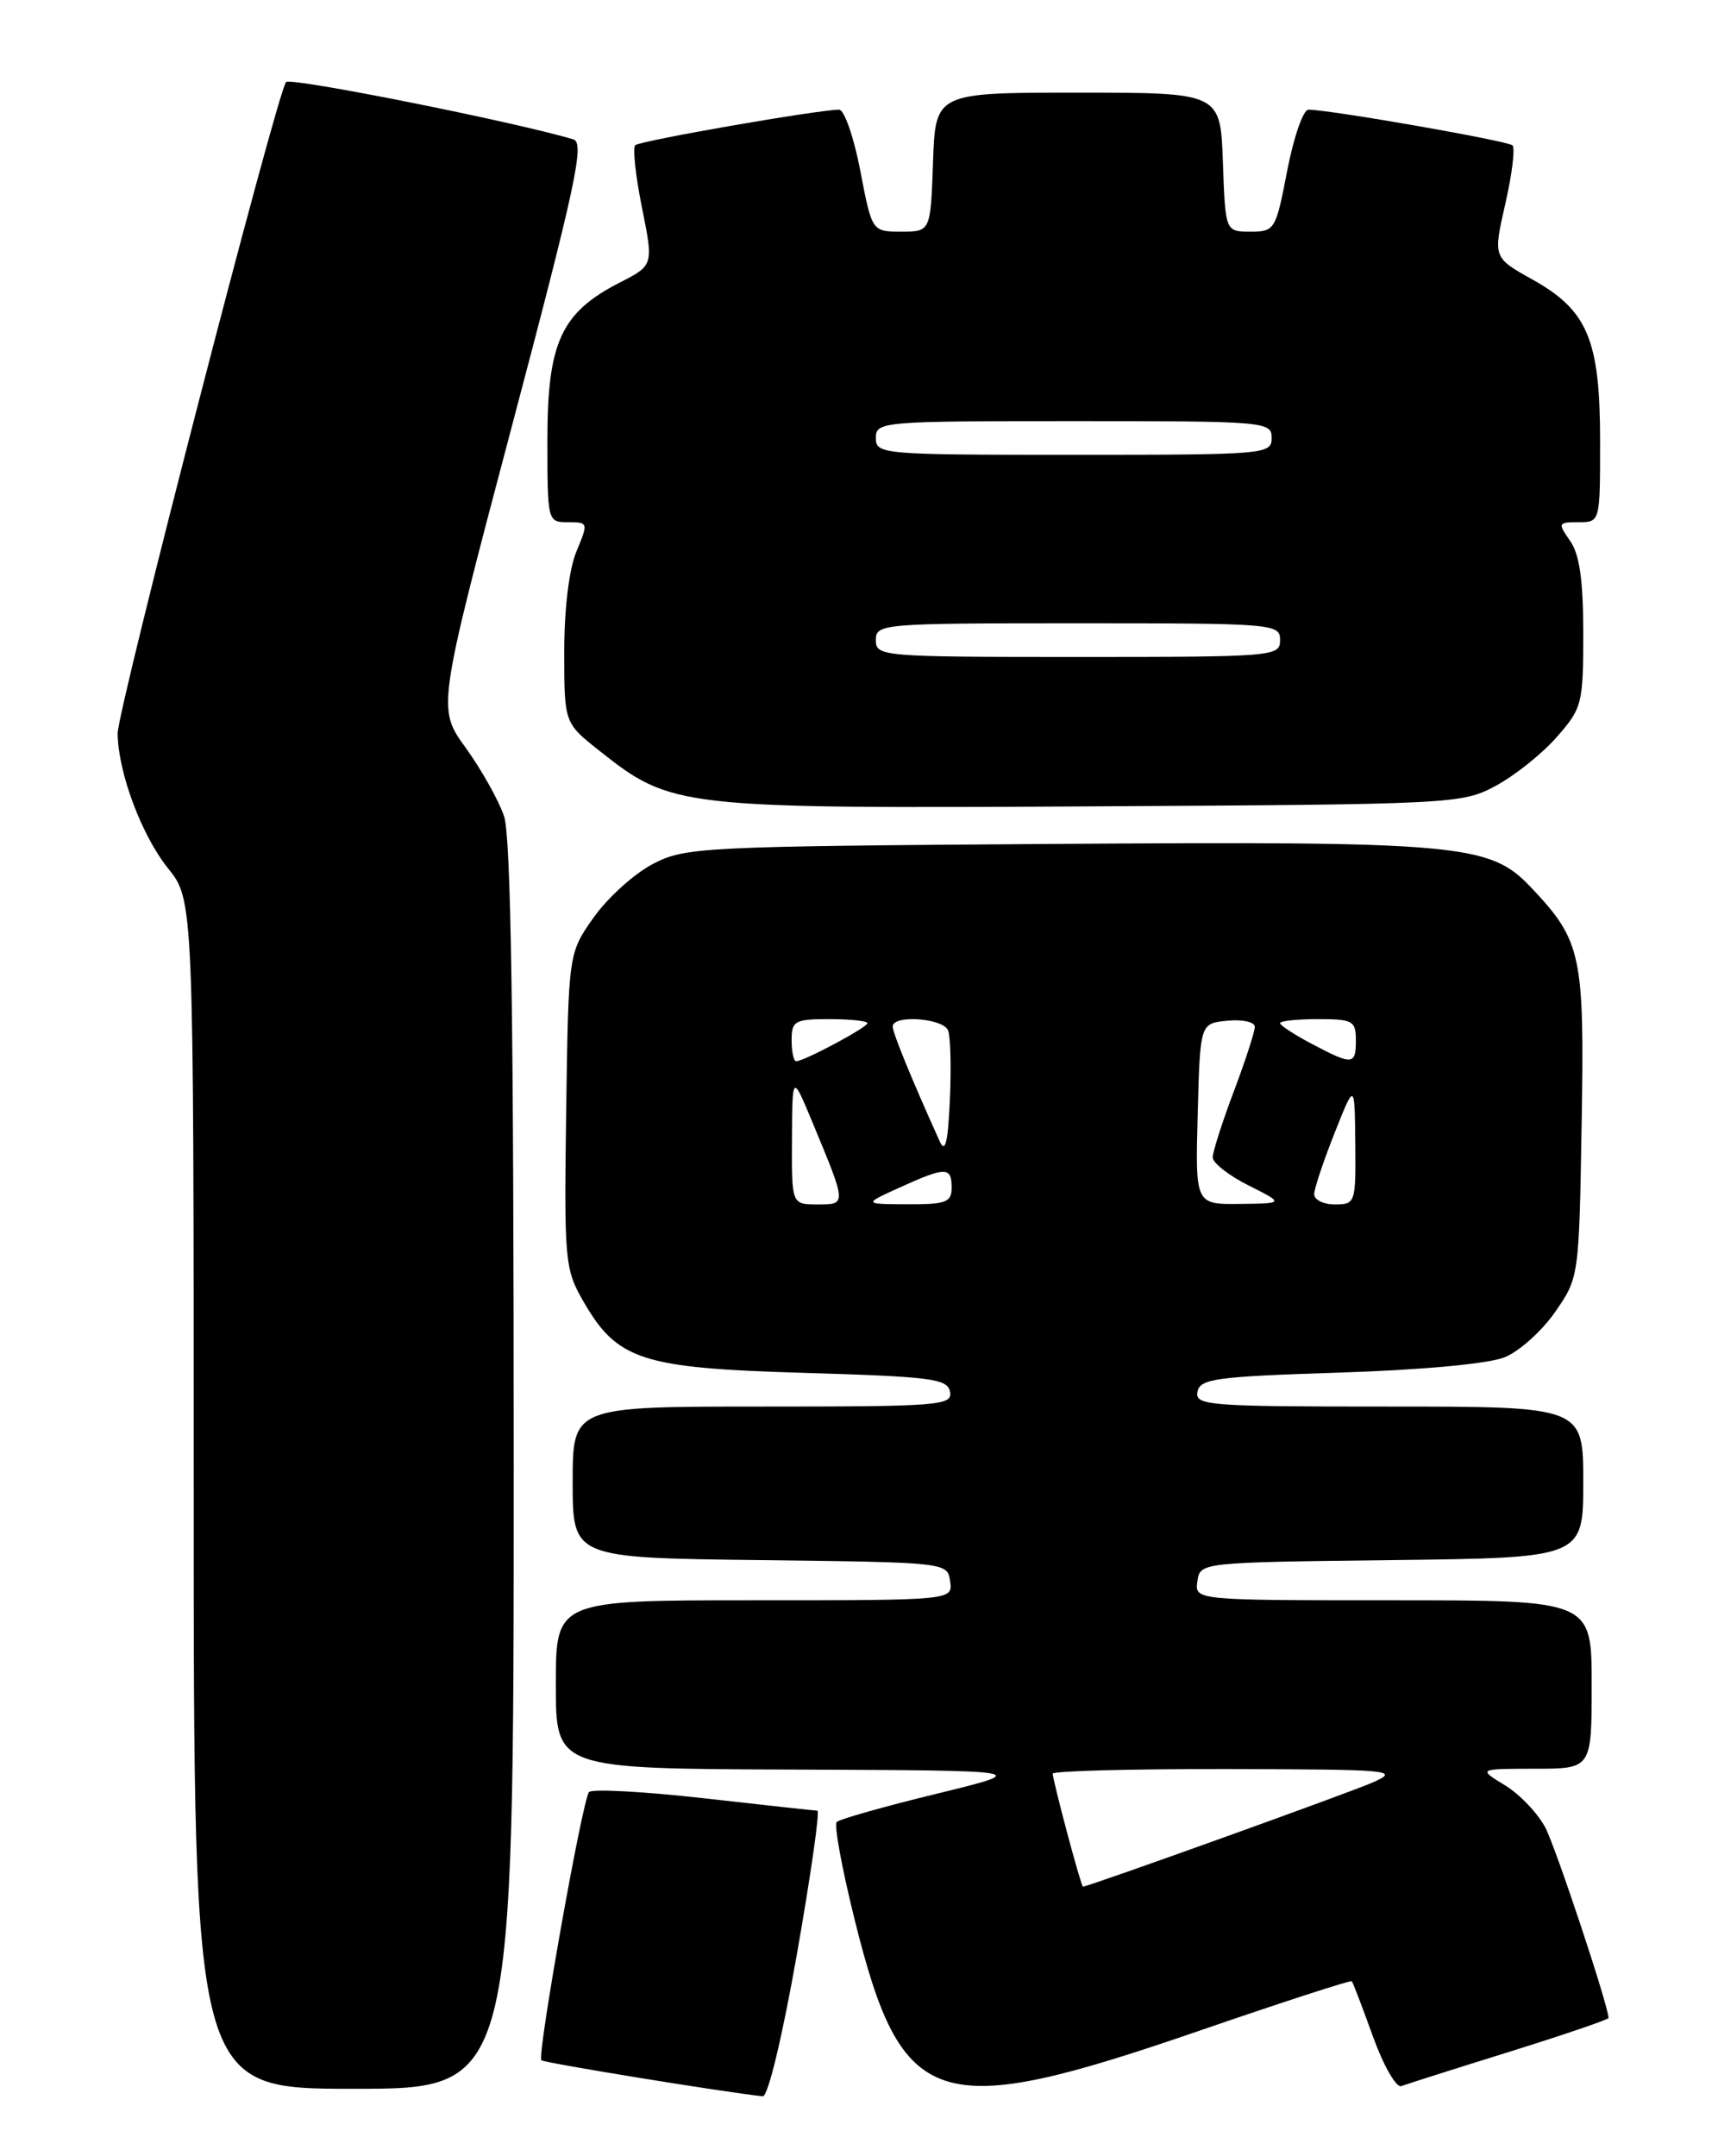 <?xml version="1.0" encoding="UTF-8" standalone="no"?>
<!DOCTYPE svg PUBLIC "-//W3C//DTD SVG 1.1//EN" "http://www.w3.org/Graphics/SVG/1.1/DTD/svg11.dtd" >
<svg xmlns="http://www.w3.org/2000/svg" xmlns:xlink="http://www.w3.org/1999/xlink" version="1.1" viewBox="0 0 204 256">
 <g >
 <path fill="currentColor"
d=" M 94.63 232.00 C 96.27 222.65 97.37 214.99 97.06 214.98 C 96.75 214.97 90.66 214.31 83.53 213.50 C 76.39 212.70 70.28 212.37 69.94 212.77 C 69.15 213.70 63.75 244.08 64.28 244.61 C 64.59 244.92 86.07 248.42 90.57 248.89 C 91.19 248.95 92.90 241.83 94.63 232.00 Z  M 61.00 174.15 C 61.00 121.19 60.68 99.34 59.85 96.90 C 59.22 95.03 57.17 91.39 55.31 88.80 C 51.91 84.11 51.91 84.11 60.79 50.57 C 68.37 21.94 69.44 16.96 68.09 16.55 C 61.11 14.46 34.48 9.15 33.97 9.74 C 32.89 11.01 13.94 84.31 13.97 87.09 C 14.02 91.72 16.82 99.19 19.94 103.08 C 23.00 106.88 23.00 106.88 23.00 177.44 C 23.00 248.00 23.00 248.00 42.00 248.00 C 61.00 248.00 61.00 248.00 61.00 174.15 Z  M 142.58 241.05 C 152.32 237.70 160.39 235.08 160.52 235.23 C 160.65 235.38 161.78 238.33 163.03 241.80 C 164.28 245.26 165.80 247.91 166.40 247.68 C 167.01 247.45 172.79 245.61 179.25 243.60 C 185.71 241.58 191.00 239.78 191.00 239.59 C 191.00 238.21 184.79 219.49 183.51 217.01 C 182.62 215.31 180.46 213.03 178.70 211.96 C 175.50 210.01 175.50 210.01 182.25 210.00 C 189.00 210.00 189.00 210.00 189.00 200.00 C 189.00 190.00 189.00 190.00 165.43 190.00 C 141.86 190.00 141.86 190.00 142.18 187.75 C 142.50 185.50 142.51 185.50 165.25 185.23 C 188.00 184.96 188.00 184.96 188.00 175.98 C 188.00 167.00 188.00 167.00 164.93 167.00 C 143.49 167.00 141.88 166.88 142.19 165.25 C 142.49 163.69 144.35 163.44 159.01 162.97 C 168.91 162.65 176.76 161.92 178.66 161.15 C 180.40 160.45 183.10 158.02 184.66 155.77 C 187.49 151.69 187.50 151.63 187.81 133.41 C 188.15 113.28 187.81 111.70 181.73 105.29 C 176.89 100.19 173.30 99.87 124.85 100.20 C 83.14 100.49 81.35 100.58 77.50 102.59 C 75.30 103.74 72.15 106.59 70.50 108.92 C 67.50 113.16 67.50 113.16 67.23 131.83 C 66.98 149.66 67.07 150.68 69.23 154.44 C 73.29 161.51 76.13 162.43 95.49 163.00 C 110.64 163.45 112.51 163.69 112.81 165.25 C 113.12 166.87 111.53 167.00 90.57 167.00 C 68.00 167.00 68.00 167.00 68.00 175.98 C 68.00 184.96 68.00 184.96 90.25 185.23 C 112.47 185.50 112.50 185.50 112.82 187.75 C 113.14 190.00 113.14 190.00 89.57 190.00 C 66.00 190.00 66.00 190.00 66.00 200.00 C 66.00 210.00 66.00 210.00 94.25 210.10 C 122.50 210.21 122.50 210.21 111.22 212.97 C 105.02 214.48 99.68 215.99 99.35 216.32 C 99.02 216.65 99.97 221.83 101.46 227.83 C 107.12 250.64 111.08 251.91 142.58 241.05 Z  M 177.59 93.31 C 179.85 92.10 183.11 89.50 184.84 87.52 C 187.87 84.08 188.00 83.57 188.00 75.19 C 188.00 68.89 187.56 65.82 186.44 64.22 C 184.96 62.10 185.00 62.00 187.44 62.00 C 190.00 62.00 190.00 62.00 190.00 52.40 C 190.00 40.37 188.54 36.86 181.99 33.20 C 177.29 30.58 177.29 30.58 178.74 24.22 C 179.54 20.72 179.93 17.59 179.60 17.26 C 179.06 16.73 158.19 13.07 155.37 13.02 C 154.75 13.01 153.62 16.26 152.85 20.25 C 151.49 27.31 151.38 27.50 148.48 27.50 C 145.50 27.50 145.50 27.50 145.21 19.25 C 144.92 11.00 144.92 11.00 128.00 11.00 C 111.08 11.00 111.08 11.00 110.79 19.25 C 110.50 27.50 110.50 27.50 107.02 27.50 C 103.54 27.50 103.54 27.50 102.15 20.25 C 101.38 16.26 100.25 13.01 99.63 13.02 C 96.88 13.07 75.95 16.72 75.43 17.24 C 75.11 17.56 75.47 20.89 76.23 24.66 C 77.61 31.50 77.61 31.50 73.55 33.57 C 66.64 37.11 65.00 40.67 65.00 52.15 C 65.00 61.94 65.02 62.00 67.45 62.00 C 69.86 62.00 69.87 62.06 68.45 65.47 C 67.57 67.57 67.00 72.27 67.00 77.38 C 67.00 85.83 67.00 85.83 71.15 89.12 C 79.75 95.93 80.46 96.01 129.50 95.74 C 172.63 95.50 173.58 95.46 177.59 93.31 Z  M 126.71 217.59 C 125.77 214.06 125.00 210.91 125.00 210.59 C 125.00 210.26 134.34 210.02 145.75 210.04 C 165.33 210.08 166.30 210.17 163.00 211.63 C 160.20 212.86 129.23 224.00 128.59 224.00 C 128.49 224.00 127.65 221.11 126.71 217.59 Z  M 94.04 135.25 C 94.08 127.50 94.08 127.50 96.48 133.27 C 100.55 143.07 100.55 143.00 97.07 143.00 C 94.00 143.00 94.00 143.00 94.04 135.25 Z  M 106.86 140.98 C 112.30 138.51 113.00 138.51 113.00 141.00 C 113.00 142.75 112.34 143.00 107.75 142.98 C 102.50 142.96 102.50 142.96 106.86 140.98 Z  M 142.22 132.25 C 142.50 121.50 142.50 121.50 145.75 121.19 C 147.54 121.01 149.00 121.34 149.00 121.91 C 149.00 122.49 147.88 125.94 146.50 129.60 C 145.12 133.25 144.00 136.77 144.00 137.42 C 144.00 138.07 145.91 139.57 148.25 140.74 C 152.50 142.88 152.50 142.88 147.22 142.94 C 141.93 143.00 141.93 143.00 142.22 132.25 Z  M 156.05 141.75 C 156.08 141.06 157.17 137.80 158.48 134.50 C 160.86 128.50 160.86 128.50 160.93 135.75 C 161.00 142.84 160.94 143.00 158.50 143.00 C 157.12 143.00 156.02 142.44 156.05 141.75 Z  M 111.58 135.50 C 108.30 128.25 106.00 122.63 106.00 121.88 C 106.00 120.45 112.02 120.88 112.58 122.35 C 112.87 123.09 112.96 126.80 112.79 130.60 C 112.56 135.70 112.24 136.98 111.58 135.50 Z  M 94.00 123.50 C 94.00 121.20 94.37 121.00 98.50 121.00 C 100.97 121.00 103.00 121.22 103.00 121.48 C 103.00 121.98 95.48 126.00 94.54 126.00 C 94.24 126.00 94.00 124.88 94.00 123.50 Z  M 155.75 123.93 C 153.69 122.84 152.00 121.74 152.00 121.48 C 152.00 121.21 154.03 121.00 156.50 121.00 C 160.63 121.00 161.00 121.20 161.00 123.50 C 161.00 126.47 160.62 126.50 155.75 123.93 Z  M 104.00 76.00 C 104.00 74.06 104.67 74.00 128.00 74.00 C 151.33 74.00 152.00 74.06 152.00 76.00 C 152.00 77.94 151.33 78.00 128.00 78.00 C 104.67 78.00 104.00 77.94 104.00 76.00 Z  M 104.00 52.00 C 104.00 50.06 104.67 50.00 127.50 50.00 C 150.33 50.00 151.00 50.06 151.00 52.00 C 151.00 53.94 150.33 54.00 127.50 54.00 C 104.67 54.00 104.00 53.94 104.00 52.00 Z "/>
</g>
</svg>